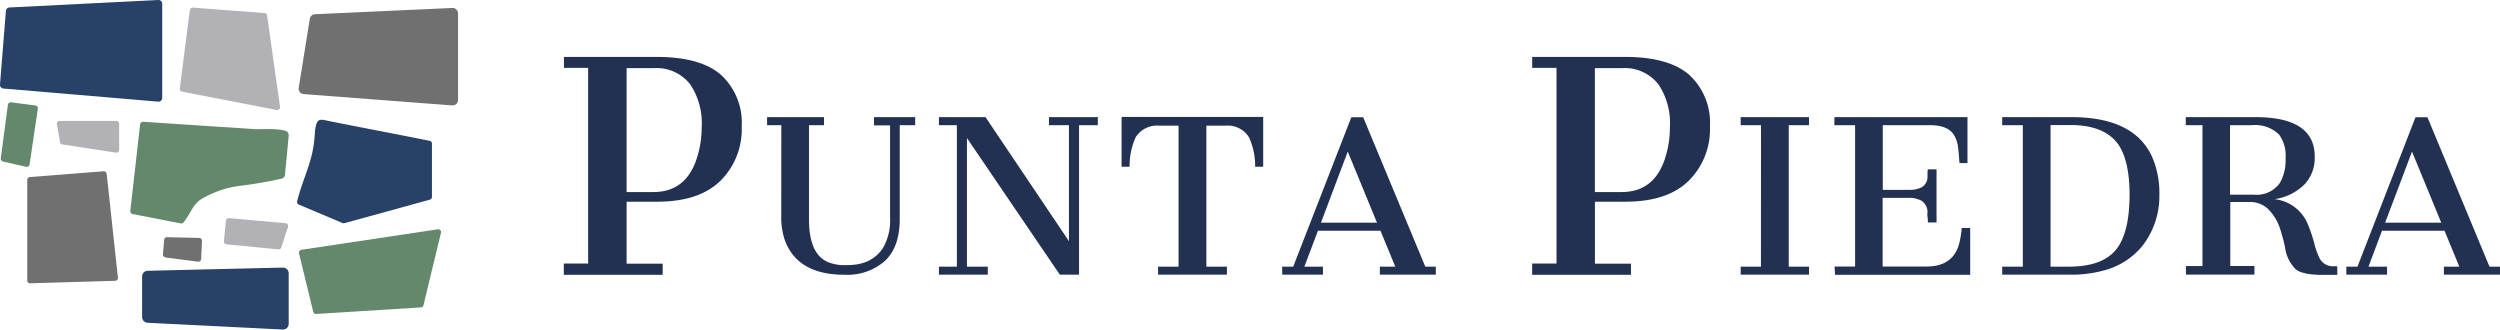 <svg xmlns="http://www.w3.org/2000/svg" viewBox="0 0 351.49 46.33"><title>LOGO</title><g id="Capa_2" data-name="Capa 2"><g id="Capa_1-2" data-name="Capa 1"><path d="M44.48,44.14l14.7-.92a.4.4,0,0,0,.36-.31L62,32.73a.4.4,0,0,0-.45-.49L42.37,35.12a.41.41,0,0,0-.33.5l2,8.22a.4.4,0,0,0,.42.3" style="fill:#64886c"/><path d="M42.68,13.23l20.89,1.59a.77.77,0,0,0,.83-.77V1.89a.77.77,0,0,0-.81-.77L44.28,2a.76.76,0,0,0-.72.64L42,12.33a.77.77,0,0,0,.7.9" style="fill:#717070"/><path d="M37.56,2.23,39.37,15a.41.41,0,0,1-.49.46L25.6,12.89a.41.41,0,0,1-.32-.46l1.41-11a.42.42,0,0,1,.44-.36l10.06.77a.4.4,0,0,1,.37.35" style="fill:#b2b1b6"/><path d="M22.81.52V13.77a.53.53,0,0,1-.57.52L.48,12.45A.53.53,0,0,1,0,11.88L.83,1.53a.53.53,0,0,1,.5-.48L22.26,0a.52.52,0,0,1,.55.52" style="fill:#284168"/><path d="M42,28.76l6.18,2.61a.39.39,0,0,0,.26,0l12-3.3a.41.41,0,0,0,.29-.39V20.19a.39.39,0,0,0-.32-.39c-2.79-.56-5.57-1.1-8.36-1.64l-5.4-1.06c-1.7-.34-2.14-.7-2.38,1.46,0,.48-.07,1-.12,1.43-.31,2.94-1.7,5.49-2.37,8.31a.39.39,0,0,0,.23.46" style="fill:#284168"/><path d="M23.26,36.2l4.57.59a.4.4,0,0,0,.45-.38l.12-2.53a.41.41,0,0,0-.39-.43l-4.52-.1a.4.4,0,0,0-.41.38l-.17,2a.39.39,0,0,0,.35.43" style="fill:#717070"/><path d="M8.44,17h7.91a.4.4,0,0,1,.4.4v3.66a.41.41,0,0,1-.46.4L8.78,20.31A.42.42,0,0,1,8.44,20L8,17.46a.4.4,0,0,1,.4-.47" style="fill:#b2b1b6"/><path d="M31.84,34.35l7.29.71a.39.39,0,0,0,.42-.27l.94-2.88a.4.4,0,0,0-.35-.53l-7.93-.71a.4.4,0,0,0-.44.36l-.29,2.88a.4.4,0,0,0,.36.44" style="fill:#b2b1b6"/><path d="M20.13,17.12l10.55.7,5.27.35c.76,0,4.21-.2,4.56.5a1.09,1.09,0,0,1,.06.62c-.16,1.73-.33,3.46-.49,5.19a.85.85,0,0,1-.14.44.74.74,0,0,1-.38.2,55.77,55.77,0,0,1-5.78,1,14,14,0,0,0-5.67,2c-1.08.82-1.37,2-2.31,3.15a.4.4,0,0,1-.38.14l-6.78-1.32a.4.4,0,0,1-.32-.44L19.7,17.48a.42.42,0,0,1,.43-.36" style="fill:#64886c"/><path d="M4.25,39.83l11.94-.35a.4.4,0,0,0,.39-.44L15,24.44a.41.41,0,0,0-.43-.36L4.2,24.89a.41.41,0,0,0-.37.41V39.42a.41.41,0,0,0,.42.41" style="fill:#717070"/><path d="M.36,22.7l3.31.75a.41.41,0,0,0,.49-.34l1.16-7.82A.4.4,0,0,0,5,14.83l-3.43-.44a.41.41,0,0,0-.46.34l-1,7.52a.39.39,0,0,0,.31.45" style="fill:#64886c"/><path d="M20.77,38.07l19-.45a.81.81,0,0,1,.82.81v7.09a.8.8,0,0,1-.84.81l-19-.95a.81.81,0,0,1-.77-.81V38.88a.81.81,0,0,1,.79-.81" style="fill:#284168"/><path d="M79.27,37.05h3.42l0-27.51H79.29V8h13c4.13,0,7.17.84,9.1,2.54a9.14,9.14,0,0,1,2.89,7.25,10.18,10.18,0,0,1-3,7.64q-3,2.93-8.9,2.93H88.1v8.71h5.07v1.57H79.27ZM91.87,27c3.19,0,5.27-1.73,6.24-5.21a13.7,13.7,0,0,0,.54-3.84,9.85,9.85,0,0,0-1.58-6.05,6,6,0,0,0-5.16-2.32H88.1V27Z" style="fill:#223152"/><path d="M109.85,17.6h-2V16.47h8V17.6h-2.11V30.83c0,3.46,1,5.5,3,6.14a6.21,6.21,0,0,0,1.92.31,12.88,12.88,0,0,0,1.62-.08,6.58,6.58,0,0,0,1.36-.33,5.12,5.12,0,0,0,2.5-2,7.73,7.73,0,0,0,1-4.24v-13h-2.26V16.47h5.79V17.6H126.5V30.79c0,2.64-.7,4.6-2.09,5.9a8,8,0,0,1-5.66,1.94q-6.72,0-8.45-5a9.92,9.92,0,0,1-.46-3.24Z" style="fill:#223152"/><polygon points="132.01 37.49 134.53 37.49 134.53 17.6 132.01 17.6 132.01 16.47 138.56 16.47 150.29 33.91 150.29 17.6 147.48 17.6 147.48 16.47 154.35 16.47 154.35 17.6 151.71 17.6 151.71 38.62 149.01 38.62 135.95 19.41 135.95 37.49 138.88 37.49 138.88 38.62 132.01 38.62 132.01 37.49" style="fill:#223152"/><path d="M162.82,37.49h2.88l0-19.82H163a3.54,3.54,0,0,0-3.33,1.63,9.68,9.68,0,0,0-.85,4.14h-1.13v-7H177.6v7h-1.13a9.63,9.63,0,0,0-.87-4.14,3.51,3.51,0,0,0-3.31-1.63h-2.68V37.49h2.89v1.13h-9.68Z" style="fill:#223152"/><path d="M180.26,37.49h1.56l8.17-21h1.67l8.73,21h1.48v1.13H194V37.49h2.17l-2.08-5.05h-8.79l-1.91,5.05H186v1.13h-5.72Zm13.34-6.18-4.11-10-3.77,10Z" style="fill:#223152"/><path d="M215.42,37.05h3.42l0-27.51h-3.42V8h13c4.13,0,7.17.84,9.1,2.54a9.14,9.14,0,0,1,2.89,7.25,10.18,10.18,0,0,1-3,7.64q-3,2.93-8.9,2.93h-4.27v8.71h5.07v1.57h-13.9ZM228,27c3.19,0,5.27-1.73,6.24-5.21a13.7,13.7,0,0,0,.54-3.84,9.85,9.85,0,0,0-1.58-6.05,6,6,0,0,0-5.16-2.32h-3.81V27Z" style="fill:#223152"/><polygon points="244.73 37.49 247.58 37.49 247.59 17.6 244.73 17.6 244.73 16.47 254.34 16.47 254.34 17.6 251.49 17.6 251.49 37.49 254.34 37.49 254.34 38.62 244.73 38.62 244.73 37.49" style="fill:#223152"/><path d="M257.93,37.47h2.89l0-19.87h-2.91V16.47h18.71v6.46h-1.13c-.05-.84-.11-1.59-.2-2.25a4.22,4.22,0,0,0-.55-1.67q-.84-1.41-3.42-1.41h-6.61v9.09h3.62a3.76,3.76,0,0,0,1.89-.38A1.72,1.72,0,0,0,271,25c0-.18,0-.38,0-.58s0-.41.05-.61h1.22v7.47h-1.22c0-.24,0-.5-.05-.81s0-.56,0-.76a1.93,1.93,0,0,0-.82-1.47,3.52,3.52,0,0,0-1.87-.42h-3.62v9.65h6.19c2.54,0,4.08-1.13,4.62-3.41a13.48,13.48,0,0,0,.31-2H277v6.58h-19Z" style="fill:#223152"/><path d="M281.5,37.49h2.9V17.6H281.5V16.47h9.76q8.72,0,11.29,5.52a12.72,12.72,0,0,1,1.05,5.38,11.4,11.4,0,0,1-2.4,7.22,10.39,10.39,0,0,1-5.63,3.49,16.92,16.92,0,0,1-4.52.54H281.5Zm9.38,0q4.56,0,6.53-2.28t2-7.74V27q-.09-5.23-2.11-7.33c-1.35-1.39-3.41-2.09-6.2-2.09H288.3V37.49Z" style="fill:#223152"/><path d="M317.12,16.47q8.33,0,8.32,5.55a5.37,5.37,0,0,1-1.53,4A7.51,7.51,0,0,1,319.8,28a5.74,5.74,0,0,1,4.66,3.5,21.5,21.5,0,0,1,.89,2.61,11.13,11.13,0,0,0,.68,2,2.12,2.12,0,0,0,2,1.33h.58l0,1.21h-2c-1.89,0-3.17-.26-3.82-.77a5.35,5.35,0,0,1-1.52-3.08,23.83,23.83,0,0,0-.78-2.87,7,7,0,0,0-1.65-2.59,3.69,3.69,0,0,0-2.62-.94h-2.65v9h3.39v1.21h-9.63V37.41h2.33l0-19.81h-2.35V16.47Zm-.26,10.9a4,4,0,0,0,3.7-1.68,6.42,6.42,0,0,0,.78-3.46,5,5,0,0,0-.91-3.31,4.81,4.81,0,0,0-3.83-1.32h-3.07v9.77Z" style="fill:#223152"/><path d="M329.88,37.49h1.57l8.16-21h1.68l8.72,21h1.48v1.13H343.6V37.49h2.17l-2.08-5.05H334.9L333,37.49h2.61v1.13h-5.72Zm13.35-6.18-4.11-10-3.78,10Z" style="fill:#223152"/></g></g></svg>